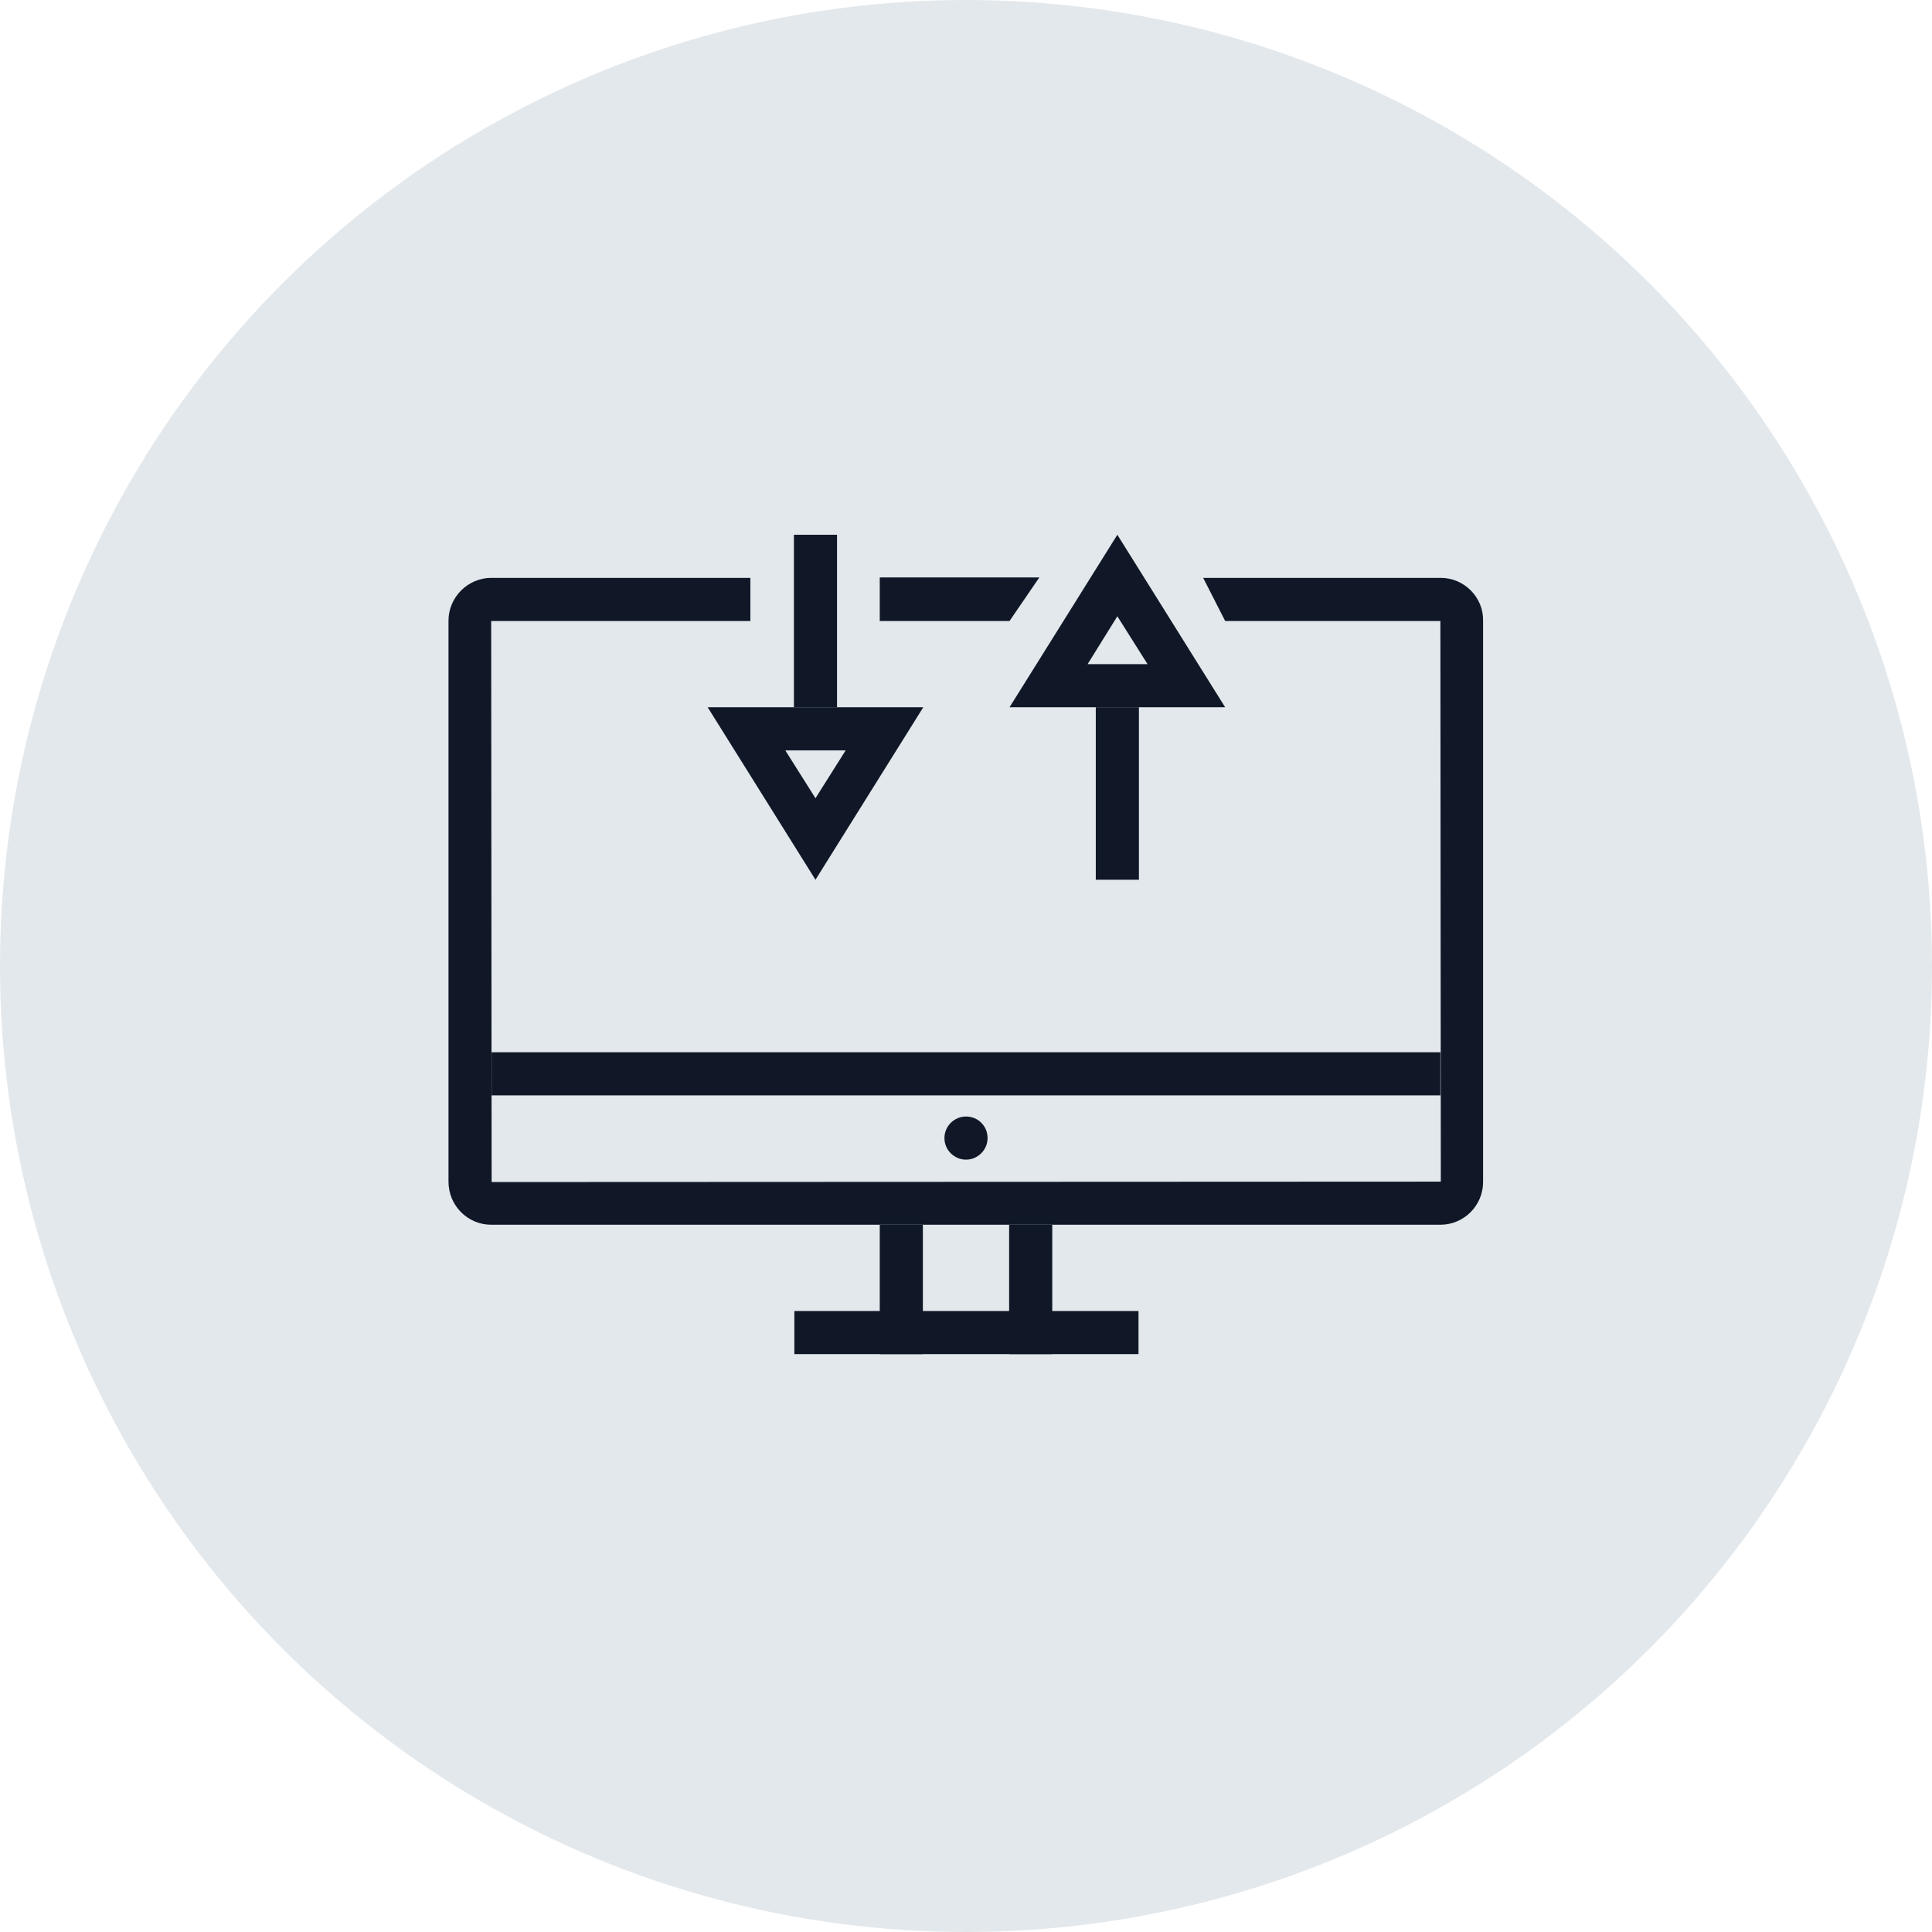 <?xml version="1.0" encoding="UTF-8"?>
<svg width="56px" height="56px" viewBox="0 0 56 56" version="1.1" xmlns="http://www.w3.org/2000/svg" xmlns:xlink="http://www.w3.org/1999/xlink">
    <!-- Generator: Sketch 57.1 (83088) - https://sketch.com -->
    <title>223-G56px</title>
    <desc>Created with Sketch.</desc>
    <g id="NEW_icons" stroke="none" stroke-width="1" fill="none" fill-rule="evenodd">
        <g id="icons_UD_new-Copy" transform="translate(-1728, -28375)">
            <g id="223-G56px" transform="translate(1728, 28375)">
                <circle id="Oval-Copy-1418" fill="#E3E8EC" cx="28" cy="28" r="28"></circle>
                <g id="223-B32px-Copy-3" transform="translate(8, 8)">
                    <rect id="Rectangle" fill="#101828" fill-rule="nonzero" x="6.25" y="22.5" width="27.5" height="1.25"></rect>
                    <rect id="Rectangle" fill="#101828" fill-rule="nonzero" x="21.25" y="27.5" width="1.25" height="3.75"></rect>
                    <rect id="Rectangle" fill="#101828" fill-rule="nonzero" x="17.5" y="27.5" width="1.25" height="3.75"></rect>
                    <rect id="Rectangle" fill="#101828" fill-rule="nonzero" x="15.025" y="30" width="9.975" height="1.25"></rect>
                    <path d="M20,25.613 C20.337,25.613 20.625,25.337 20.625,24.988 C20.625,24.637 20.35,24.363 20,24.363 C19.663,24.363 19.375,24.637 19.375,24.988 C19.375,25.337 19.663,25.613 20,25.613" id="Path" fill="#101828" fill-rule="nonzero"></path>
                    <path d="M33.763,8.75 L26.875,8.75 L27.512,10 L33.75,10 L33.763,26.25 L6.25,26.262 L6.237,10 L13.75,10 L13.75,8.75 L6.237,8.75 C5.562,8.75 5,9.312 5,9.988 L5,26.25 C5,26.95 5.562,27.5 6.237,27.5 L33.75,27.5 C34.438,27.5 34.988,26.938 34.988,26.262 L34.988,9.988 C35,9.312 34.438,8.75 33.763,8.75 Z" id="Path" fill="#101828" fill-rule="nonzero"></path>
                    <path d="M16.512,13.75 L15.637,15.137 L14.762,13.75 L16.512,13.75 L16.512,13.75 Z M18.762,12.5 L12.512,12.5 L15.637,17.5 L18.762,12.5 L18.762,12.5 Z" id="Shape" fill="#101828" fill-rule="nonzero"></path>
                    <path d="M24.387,9.863 L25.262,11.25 L23.525,11.25 L24.387,9.863 L24.387,9.863 Z M24.387,7.5 L21.262,12.5 L27.512,12.5 L24.387,7.5 L24.387,7.5 Z" id="Shape" fill="#101828" fill-rule="nonzero"></path>
                    <rect id="Rectangle" fill="#101828" fill-rule="nonzero" x="23.762" y="12.5" width="1.25" height="5"></rect>
                    <rect id="Rectangle" fill="#101828" fill-rule="nonzero" x="15.012" y="7.5" width="1.25" height="5"></rect>
                    <polygon id="Path" fill="#101828" fill-rule="nonzero" points="21.262 10 17.5 10 17.5 8.738 22.125 8.738"></polygon>
                    <rect id="Rectangle" x="0" y="0" width="40" height="40"></rect>
                </g>
            </g>
        </g>
    </g>
</svg>